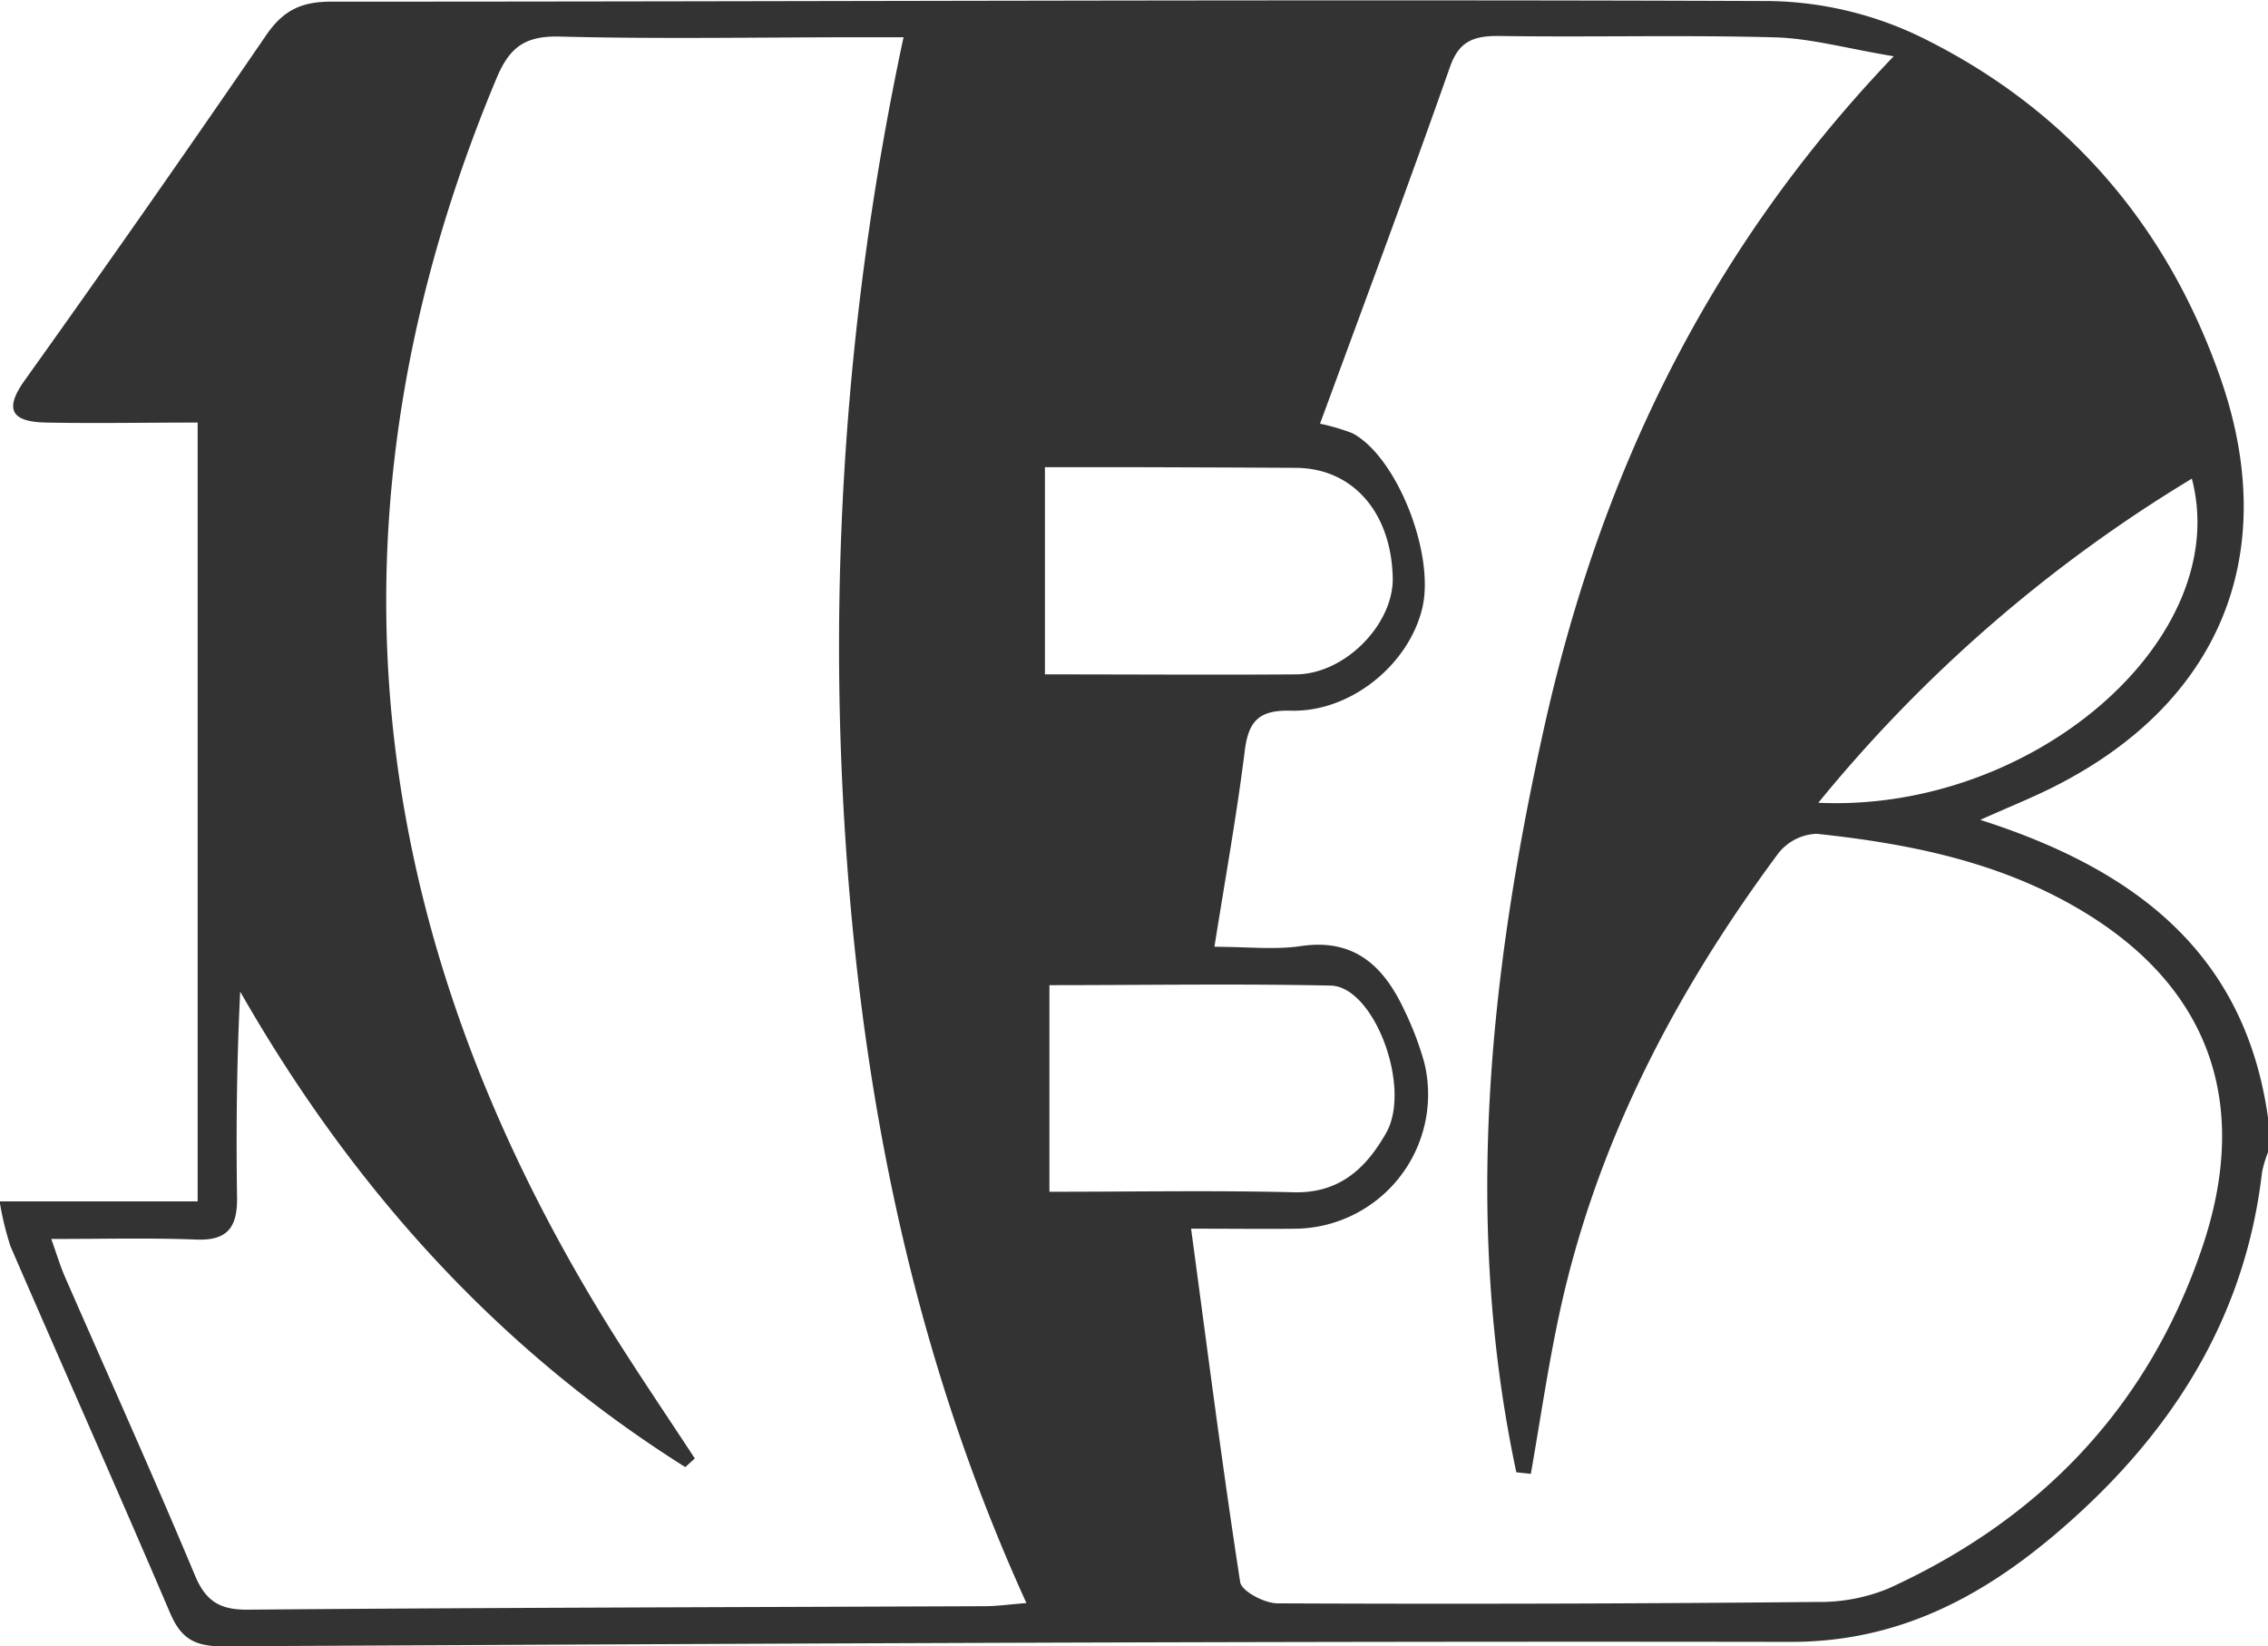 <svg id="Layer_1" data-name="Layer 1" xmlns="http://www.w3.org/2000/svg" viewBox="0 0 262.41 190.44"><defs><style>.cls-1{fill:#333;}</style></defs><title>bengals</title><g id="_2mN8wv" data-name="2mN8wv"><path class="cls-1" d="M923.38,649.51v4a13.51,13.51,0,0,0-.69,2.31c-2,17.35-10.93,30.86-23.9,41.86-8.77,7.43-18.41,12.49-30.66,12.47-60.48-.1-121,0.21-181.44.51-3.16,0-4.74-.87-6-3.76-6.07-14.21-12.36-28.33-18.51-42.52a34.08,34.08,0,0,1-1.25-5.19h22.91V569.1c-6,0-11.8.11-17.6,0-3.5-.09-5.06-1.19-2.42-4.87q14.22-19.9,28.05-40.09c2-2.85,4.14-3.73,7.45-3.73,55.48,0,111-.28,166.44-0.07a41.59,41.59,0,0,1,17.63,4.25c16.85,8.32,28.41,21.78,34.56,39.57,7,20.3-.2,37.48-19.44,47.12-2.51,1.26-5.12,2.3-8.42,3.78C907.9,620.75,920.7,630.39,923.38,649.51Zm-256.49,14c0.64,1.79,1,3,1.52,4.24,5.06,11.58,10.26,23.09,15.13,34.74,1.33,3.17,3.11,4,6.37,3.93,28.32-.24,56.63-0.28,85-0.4,1.43,0,2.85-.21,4.82-0.36-13.07-28.67-19.05-58.55-21-89.23a336.82,336.82,0,0,1,6.78-91.9h-5.28c-11.49,0-23,.22-34.48-0.08-4-.1-5.81,1.19-7.33,4.82-21.18,50.64-15.48,98.76,13.23,144.8,3.13,5,6.47,9.91,9.71,14.86l-1.1,1c-21.85-13.75-38.6-32.43-51.5-55-0.4,8.12-.48,16.07-0.36,24,0,3.4-1.24,4.81-4.72,4.68C678.31,663.4,673,663.54,666.89,663.54ZM813.7,569.23a24.4,24.4,0,0,1,3.74,1.1c5.15,2.71,9.6,14,8.08,20.28-1.58,6.51-8.28,12-15.19,11.82-3.65-.1-4.91,1.15-5.34,4.64-0.92,7.37-2.24,14.68-3.51,22.67,3.78,0,7,.37,10-0.08,6.28-.93,9.64,2.41,12,7.47a36.38,36.38,0,0,1,2.28,6,15.54,15.54,0,0,1-14.61,19.22c-3.61.05-7.22,0-12.37,0,1.93,14.31,3.63,27.62,5.68,40.88,0.16,1.05,2.8,2.45,4.29,2.46q31.24,0.14,62.48-.16a20.81,20.81,0,0,0,8.24-1.56c17.69-8.06,30.17-21.14,36.37-39.66,5.63-16.84.5-30.19-14.27-38.9-9.38-5.54-19.79-7.61-30.41-8.74a5.93,5.93,0,0,0-4.42,2.24c-11.92,16.06-21.07,33.49-25.33,53.19-1.33,6.16-2.23,12.41-3.32,18.61l-1.68-.18c-6.16-28.91-3.12-57.66,3.22-86.16,6.42-28.83,18.69-54.91,40.44-77.64-5.43-.9-9.59-2.08-13.77-2.19-10.66-.29-21.33,0-32-0.16-2.86,0-4.51.62-5.55,3.54C823.94,541.6,818.88,555.14,813.7,569.23Zm-31.83,29c10.16,0,19.63.07,29.09,0,5.67-.06,11.29-5.85,11.15-11.22-0.19-7.57-4.66-12.63-11.2-12.67s-13-.06-19.46-0.08h-9.58v24Zm0.52,35.91v23.94c9.76,0,19-.17,28.29.06,5.31,0.13,8.38-2.83,10.66-6.85,3-5.24-1.36-16.92-6.39-17.06C804.18,634,793.38,634.18,782.4,634.18Zm88.94-21.06c24.89,1.16,48.09-19,43.24-37.49A167.2,167.2,0,0,0,871.33,613.11Z" transform="translate(-660.97 -520.22)"/></g></svg>